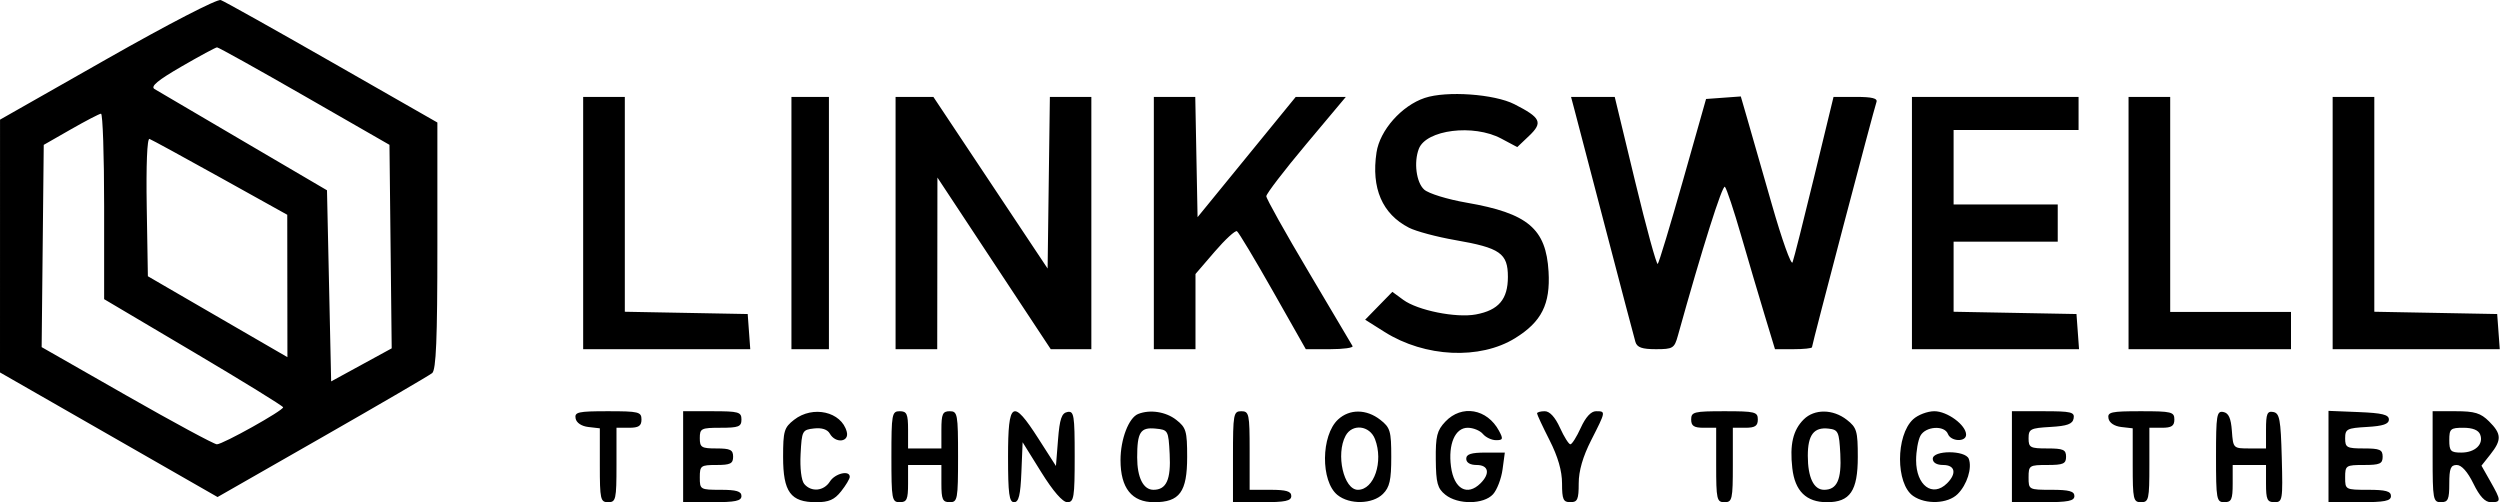 <svg width="2489" height="500" viewBox="0 0 2489 500" fill="none" xmlns="http://www.w3.org/2000/svg">
<path fill-rule="evenodd" clip-rule="evenodd" d="M106.805 58.466L0.029 119.126L0.017 244.962L0 370.799L108.298 432.826L216.596 494.853L320.839 435.268C378.173 402.496 427.416 373.78 430.265 371.458C434.2 368.246 435.449 337.702 435.449 244.6V121.971L330.734 62.126C273.138 29.21 223.219 1.277 219.798 0.046C216.265 -1.222 167.432 24.026 106.805 58.466ZM303.176 95.627L387.757 144.189L388.864 245.498L389.971 346.81L359.834 363.264L329.697 379.722L327.623 284.586L325.55 189.449L242.607 140.792C196.989 114.028 157.044 90.558 153.838 88.639C149.595 86.094 156.919 79.996 180.794 66.182C198.826 55.752 214.705 47.184 216.086 47.142C217.467 47.101 256.658 68.92 303.176 95.627ZM1418.51 97.488C1395.48 105.175 1373.79 129.658 1370.46 151.741C1365.08 187.358 1376.15 213.047 1402.77 226.713C1409.78 230.312 1430.5 235.854 1448.82 239.033C1493.55 246.786 1501.26 252.172 1501.26 275.688C1501.26 297.988 1492 308.855 1469.39 313.063C1449.69 316.736 1411.43 309.044 1397.09 298.524L1386.23 290.556L1372.68 304.432L1359.14 318.304L1378.62 330.571C1418.66 355.778 1473.43 358.36 1508.46 336.681C1534.79 320.392 1543.62 302.851 1541.75 270.491C1539.29 227.673 1521.11 212.347 1460.28 201.802C1440.97 198.455 1422.31 192.706 1417.9 188.745C1410.06 181.7 1407.42 161.524 1412.6 148.134C1419.95 129.115 1467.01 123.264 1494.58 137.935L1510.58 146.454L1522.44 135.18C1536.34 121.954 1534.1 117.17 1507.76 103.763C1487.79 93.597 1440.21 90.249 1418.51 97.488ZM580.598 222.065V347.65H663.777H746.96L745.683 330.151L744.41 312.651L683.24 311.51L622.07 310.374V203.424V96.479H601.334H580.598V222.065ZM787.955 222.065V347.65H806.617H825.279V222.065V96.479H806.617H787.955V222.065ZM891.633 222.065V347.65H912.369H933.104L933.204 262.211L933.299 176.771L989.713 262.211L1046.13 347.65H1066.34H1086.55V222.065V96.479H1065.9H1045.25L1044.12 181.918L1043 267.358L986.142 181.918L929.277 96.479H910.457H891.633V222.065ZM1148.76 222.065V347.65H1169.49H1190.23V310.217V272.789L1209.35 250.558C1219.87 238.333 1229.85 229.163 1231.52 230.189C1233.18 231.21 1249.29 258.06 1267.3 289.848L1300.06 347.65H1324.18C1337.45 347.65 1347.54 346.258 1346.61 344.562C1345.68 342.866 1325.97 309.596 1302.82 270.631C1279.67 231.667 1260.73 197.796 1260.73 195.354C1260.73 192.916 1278.54 169.673 1300.32 143.699L1339.92 96.479H1314.97H1290.03L1241.16 156.344L1192.3 216.214L1191.15 156.344L1190.01 96.479H1169.38H1148.76V222.065ZM1567.69 109.861C1569.64 117.223 1583.58 170.492 1598.66 228.241C1613.74 285.99 1627.05 336.479 1628.23 340.444C1629.86 345.888 1634.83 347.65 1648.57 347.65C1665.56 347.65 1667 346.769 1670.48 334.268C1694.51 247.919 1714.88 183.43 1717.33 185.974C1719 187.708 1726.26 209.506 1733.45 234.417C1740.66 259.329 1751.19 294.999 1756.87 313.68L1767.18 347.65H1785.59C1795.72 347.65 1804 346.786 1804 345.727C1804 343.117 1865.81 108.103 1868.2 101.626C1869.57 97.912 1863.88 96.479 1847.78 96.479H1825.46L1806.25 175.742C1795.69 219.335 1785.97 257.784 1784.66 261.181C1783.36 264.578 1774.08 238.638 1764.06 203.536C1754.04 168.433 1742.98 129.885 1739.48 117.87L1733.14 96.022L1715.84 97.282L1698.55 98.538L1675.59 179.613C1662.96 224.202 1651.65 261.618 1650.45 262.758C1649.25 263.899 1639.12 226.952 1627.94 180.654L1607.63 96.479H1585.88H1564.14L1567.69 109.861ZM1903.53 222.065V347.65H1986.71H2069.89L2068.62 330.151L2067.34 312.651L2006.17 311.51L1945 310.374V275.482V240.594H1996.84H2048.68V222.065V203.536H1996.84H1945V166.478V129.419H2007.21H2069.42V112.949V96.479H1986.48H1903.53V222.065ZM2119.18 222.065V347.65H2200.05H2280.92V329.121V310.592H2220.79H2160.65V203.536V96.479H2139.92H2119.18V222.065ZM2322.39 222.065V347.65H2405.57H2488.76L2487.48 330.151L2486.2 312.651L2425.03 311.51L2363.86 310.374V203.424V96.479H2343.13H2322.39V222.065ZM103.678 205.397V297.848L192.717 350.541C241.686 379.524 281.81 404.258 281.88 405.506C282.059 408.705 221.83 442.354 215.925 442.354C213.245 442.354 172.898 420.58 126.259 393.973L41.463 345.591L42.504 244.913L43.545 144.234L70.501 128.814C85.327 120.336 98.855 113.295 100.568 113.172C102.281 113.048 103.678 154.553 103.678 205.397ZM219.354 176.771L285.994 213.829L286.073 284.709L286.152 355.589L235.35 326.157C207.41 309.97 176.149 291.845 165.885 285.879L147.223 275.025L146.083 205.965C145.398 164.295 146.485 137.457 148.828 138.305C150.964 139.079 182.702 156.39 219.354 176.771ZM573.071 416.619C573.901 420.963 578.96 424.344 585.82 425.126L597.187 426.432V463.214C597.187 497.254 597.805 500 605.481 500C613.162 500 613.775 497.254 613.775 462.942V425.884H626.217C635.892 425.884 638.658 424.056 638.658 417.649C638.658 410.093 635.892 409.414 605.178 409.414C575.53 409.414 571.852 410.237 573.071 416.619ZM680.129 454.707V500H709.159C732.201 500 738.189 498.724 738.189 493.824C738.189 489.158 733.121 487.647 717.454 487.647C697.178 487.647 696.718 487.371 696.718 475.295C696.718 463.63 697.639 462.942 713.306 462.942C727.129 462.942 729.895 461.571 729.895 454.707C729.895 447.843 727.129 446.472 713.306 446.472C698.377 446.472 696.718 445.442 696.718 436.178C696.718 426.572 698.099 425.884 717.454 425.884C735.423 425.884 738.189 424.784 738.189 417.649C738.189 410.196 735.423 409.414 709.159 409.414H680.129V454.707ZM790.588 417.949C780.66 425.699 779.661 429.096 779.661 455.007C779.661 489.788 787.121 500 812.535 500C825.192 500 830.741 497.583 837.418 489.15C842.145 483.184 846.015 476.699 846.015 474.739C846.015 467.821 831.35 471.288 826.241 479.412C820.211 489.002 807.679 490.18 800.687 481.817C797.813 478.379 796.328 466.133 797.07 451.965C798.277 428.828 798.766 427.893 810.407 426.576C818.229 425.69 823.79 427.506 826.166 431.723C831.815 441.741 845.762 440.217 843.037 429.874C837.754 409.825 809.279 403.348 790.588 417.949ZM887.486 454.707C887.486 497.254 887.988 500 895.78 500C902.847 500 904.074 497.254 904.074 481.471V462.942H920.663H937.251V481.471C937.251 497.254 938.479 500 945.546 500C953.338 500 953.84 497.254 953.84 454.707C953.84 412.16 953.338 409.414 945.546 409.414C938.479 409.414 937.251 412.16 937.251 427.943V446.472H920.663H904.074V427.943C904.074 412.16 902.847 409.414 895.78 409.414C887.988 409.414 887.486 412.16 887.486 454.707ZM1003.61 454.707C1003.61 491.617 1004.73 500 1009.64 500C1014.26 500 1015.97 492.984 1016.9 470.148L1018.12 440.295L1036.7 470.148C1048.44 489.014 1057.98 500 1062.62 500C1069.2 500 1069.96 495.281 1069.96 454.406C1069.96 413.206 1069.26 408.94 1062.7 410.179C1056.97 411.258 1055.01 417.056 1053.37 437.742L1051.3 463.938L1033.84 436.676C1008.15 396.575 1003.61 399.289 1003.61 454.707ZM1133.12 412.168C1123.75 415.911 1115.58 437.306 1115.58 458.063C1115.58 485.951 1126.79 500 1149.06 500C1174.47 500 1181.93 489.788 1181.93 455.007C1181.93 429.096 1180.93 425.699 1171 417.949C1160.69 409.887 1144.87 407.474 1133.12 412.168ZM1227.55 454.707V500H1256.58C1279.62 500 1285.61 498.724 1285.61 493.824C1285.61 489.158 1280.54 487.647 1264.87 487.647H1244.14V448.53C1244.14 412.16 1243.56 409.414 1235.84 409.414C1228.05 409.414 1227.55 412.16 1227.55 454.707ZM1332.2 417.632C1315.11 433.44 1314.72 479.128 1331.56 492.794C1343.62 502.582 1366.48 502.063 1376.85 491.765C1383.54 485.115 1385.14 478.041 1385.14 455.007C1385.14 429.096 1384.14 425.699 1374.21 417.949C1360.41 407.165 1343.65 407.038 1332.2 417.632ZM1439 419.761C1430.66 428.581 1429.25 434.168 1429.47 457.606C1429.69 480.915 1431.15 486.235 1439 492.551C1451.49 502.586 1477.11 502.335 1486.46 492.086C1490.42 487.73 1494.69 476.612 1495.94 467.381L1498.2 450.589H1479C1464.69 450.589 1459.79 452.166 1459.79 456.766C1459.79 460.607 1463.7 462.942 1470.16 462.942C1482.06 462.942 1483.85 471.408 1474.01 481.179C1460.78 494.31 1447.54 486.832 1444.61 464.564C1441.66 442.181 1448.67 425.884 1461.25 425.884C1466.73 425.884 1473.54 428.663 1476.38 432.06C1479.22 435.457 1485.11 438.237 1489.48 438.237C1496.41 438.237 1496.78 437.071 1492.44 428.972C1480.6 406.918 1455.29 402.554 1439 419.761ZM1530.29 411.592C1530.29 412.786 1535.89 424.776 1542.73 438.237C1551.1 454.686 1555.17 468.818 1555.17 481.352C1555.17 497.254 1556.39 500 1563.47 500C1570.54 500 1571.76 497.254 1571.76 481.352C1571.76 468.818 1575.84 454.686 1584.2 438.237C1598.86 409.414 1598.86 409.414 1588.98 409.414C1584.05 409.414 1578.65 415.289 1573.84 425.884C1569.72 434.943 1565.06 442.354 1563.47 442.354C1561.88 442.354 1557.21 434.943 1553.1 425.884C1548.29 415.289 1542.89 409.414 1537.96 409.414C1533.74 409.414 1530.29 410.394 1530.29 411.592ZM1683.73 417.649C1683.73 424.056 1686.5 425.884 1696.18 425.884H1708.62V462.942C1708.62 497.254 1709.23 500 1716.91 500C1724.59 500 1725.21 497.254 1725.21 462.942V425.884H1737.65C1747.32 425.884 1750.09 424.056 1750.09 417.649C1750.09 410.101 1747.32 409.414 1716.91 409.414C1686.5 409.414 1683.73 410.101 1683.73 417.649ZM1795.81 417.546C1785.12 428.165 1781.74 442.539 1784.42 466.112C1787.01 488.915 1798.31 500 1818.98 500C1841.94 500 1849.62 488.726 1849.62 455.007C1849.62 429.096 1848.62 425.699 1838.69 417.949C1824.91 407.182 1806.42 407.009 1795.81 417.546ZM1904.69 417.468C1887.32 433.53 1887.33 481.681 1904.7 493.762C1917.36 502.565 1939.21 501.635 1949.05 491.868C1958.37 482.612 1963.63 465.915 1960.1 456.774C1956.75 448.123 1924.27 448.115 1924.27 456.766C1924.27 460.607 1928.18 462.942 1934.64 462.942C1946.54 462.942 1948.33 471.408 1938.49 481.179C1924.04 495.516 1907.68 483.344 1907.68 458.26C1907.68 449.214 1909.61 438.228 1911.97 433.847C1917.09 424.36 1935.91 423.133 1939.36 432.06C1942.3 439.686 1957.45 440.287 1957.45 432.777C1957.45 423.195 1938.79 409.414 1925.82 409.414C1918.99 409.414 1909.47 413.037 1904.69 417.468ZM2003.06 454.707V500H2034.17C2059.05 500 2065.27 498.765 2065.27 493.824C2065.27 489.08 2059.97 487.647 2042.46 487.647C2019.88 487.647 2019.65 487.524 2019.65 475.295C2019.65 463.399 2020.35 462.942 2038.31 462.942C2054.21 462.942 2056.98 461.723 2056.98 454.707C2056.98 447.69 2054.21 446.472 2038.31 446.472C2021.28 446.472 2019.65 445.595 2019.65 436.392C2019.65 427.14 2021.43 426.213 2041.39 425.069C2058.18 424.109 2063.43 422.19 2064.5 416.619C2065.71 410.27 2062.14 409.414 2034.47 409.414H2003.06V454.707ZM2099.22 416.619C2100.04 420.963 2105.1 424.344 2111.96 425.126L2123.33 426.432V463.214C2123.33 497.254 2123.95 500 2131.63 500C2139.31 500 2139.92 497.254 2139.92 462.942V425.884H2152.36C2162.04 425.884 2164.8 424.056 2164.8 417.649C2164.8 410.093 2162.04 409.414 2131.32 409.414C2101.67 409.414 2098 410.237 2099.22 416.619ZM2206.27 454.406C2206.27 497.254 2206.77 500 2214.57 500C2221.63 500 2222.86 497.254 2222.86 481.471V462.942H2239.45H2256.04V481.471C2256.04 497.356 2257.24 500 2264.47 500C2272.5 500 2272.85 497.884 2271.73 455.786C2270.71 417.496 2269.58 411.386 2263.3 410.192C2257.24 409.039 2256.04 411.925 2256.04 427.642V446.472H2239.69C2223.43 446.472 2223.33 446.381 2222.06 429.009C2221.13 416.269 2218.83 411.172 2213.53 410.175C2206.97 408.94 2206.27 413.206 2206.27 454.406ZM2318.25 454.526V500H2349.35C2374.23 500 2380.45 498.765 2380.45 493.824C2380.45 489.08 2375.15 487.647 2357.64 487.647C2335.07 487.647 2334.83 487.524 2334.83 475.295C2334.83 463.399 2335.53 462.942 2353.5 462.942C2369.39 462.942 2372.16 461.723 2372.16 454.707C2372.16 447.69 2369.39 446.472 2353.5 446.472C2336.46 446.472 2334.83 445.595 2334.83 436.392C2334.83 427.136 2336.61 426.213 2356.61 425.069C2372.64 424.155 2378.38 422.195 2378.38 417.649C2378.38 412.839 2371.73 411.205 2348.31 410.262L2318.25 409.051V454.526ZM2421.92 454.707C2421.92 497.254 2422.43 500 2430.22 500C2437.29 500 2438.51 497.254 2438.51 481.471C2438.51 466.372 2439.89 462.942 2445.98 462.942C2450.72 462.942 2456.76 469.703 2462.52 481.471C2468.8 494.314 2474.14 500 2479.93 500C2490.36 500 2490.33 498.567 2479.41 479.285L2470.55 463.621L2479.41 452.434C2490.82 438.027 2490.58 431.912 2478.1 419.522C2469.74 411.221 2463.81 409.414 2444.92 409.414H2421.92V454.707ZM1164.52 451.965C1165.86 477.51 1161.28 487.647 1148.39 487.647C1138.28 487.647 1132.17 475.472 1132.17 455.316C1132.17 430.347 1135.4 425.25 1150.32 426.691C1163.03 427.918 1163.29 428.383 1164.52 451.965ZM1368.96 437.207C1377.56 459.598 1368.08 487.647 1351.92 487.647C1337.79 487.647 1329.74 452.277 1339.67 433.847C1346.33 421.495 1363.69 423.487 1368.96 437.207ZM1832.21 451.965C1833.55 477.51 1828.96 487.647 1816.08 487.647C1805.73 487.647 1799.85 475.369 1799.85 453.743C1799.85 432.933 1805.91 425.036 1820.56 426.736C1830.16 427.852 1831.05 429.779 1832.21 451.965ZM2469.24 432.583C2472.98 442.239 2464.26 450.589 2450.45 450.589C2439.95 450.589 2438.51 449.099 2438.51 438.237C2438.51 426.938 2439.72 425.884 2452.58 425.884C2461.75 425.884 2467.55 428.219 2469.24 432.583Z" fill="currentColor"/>
</svg>
